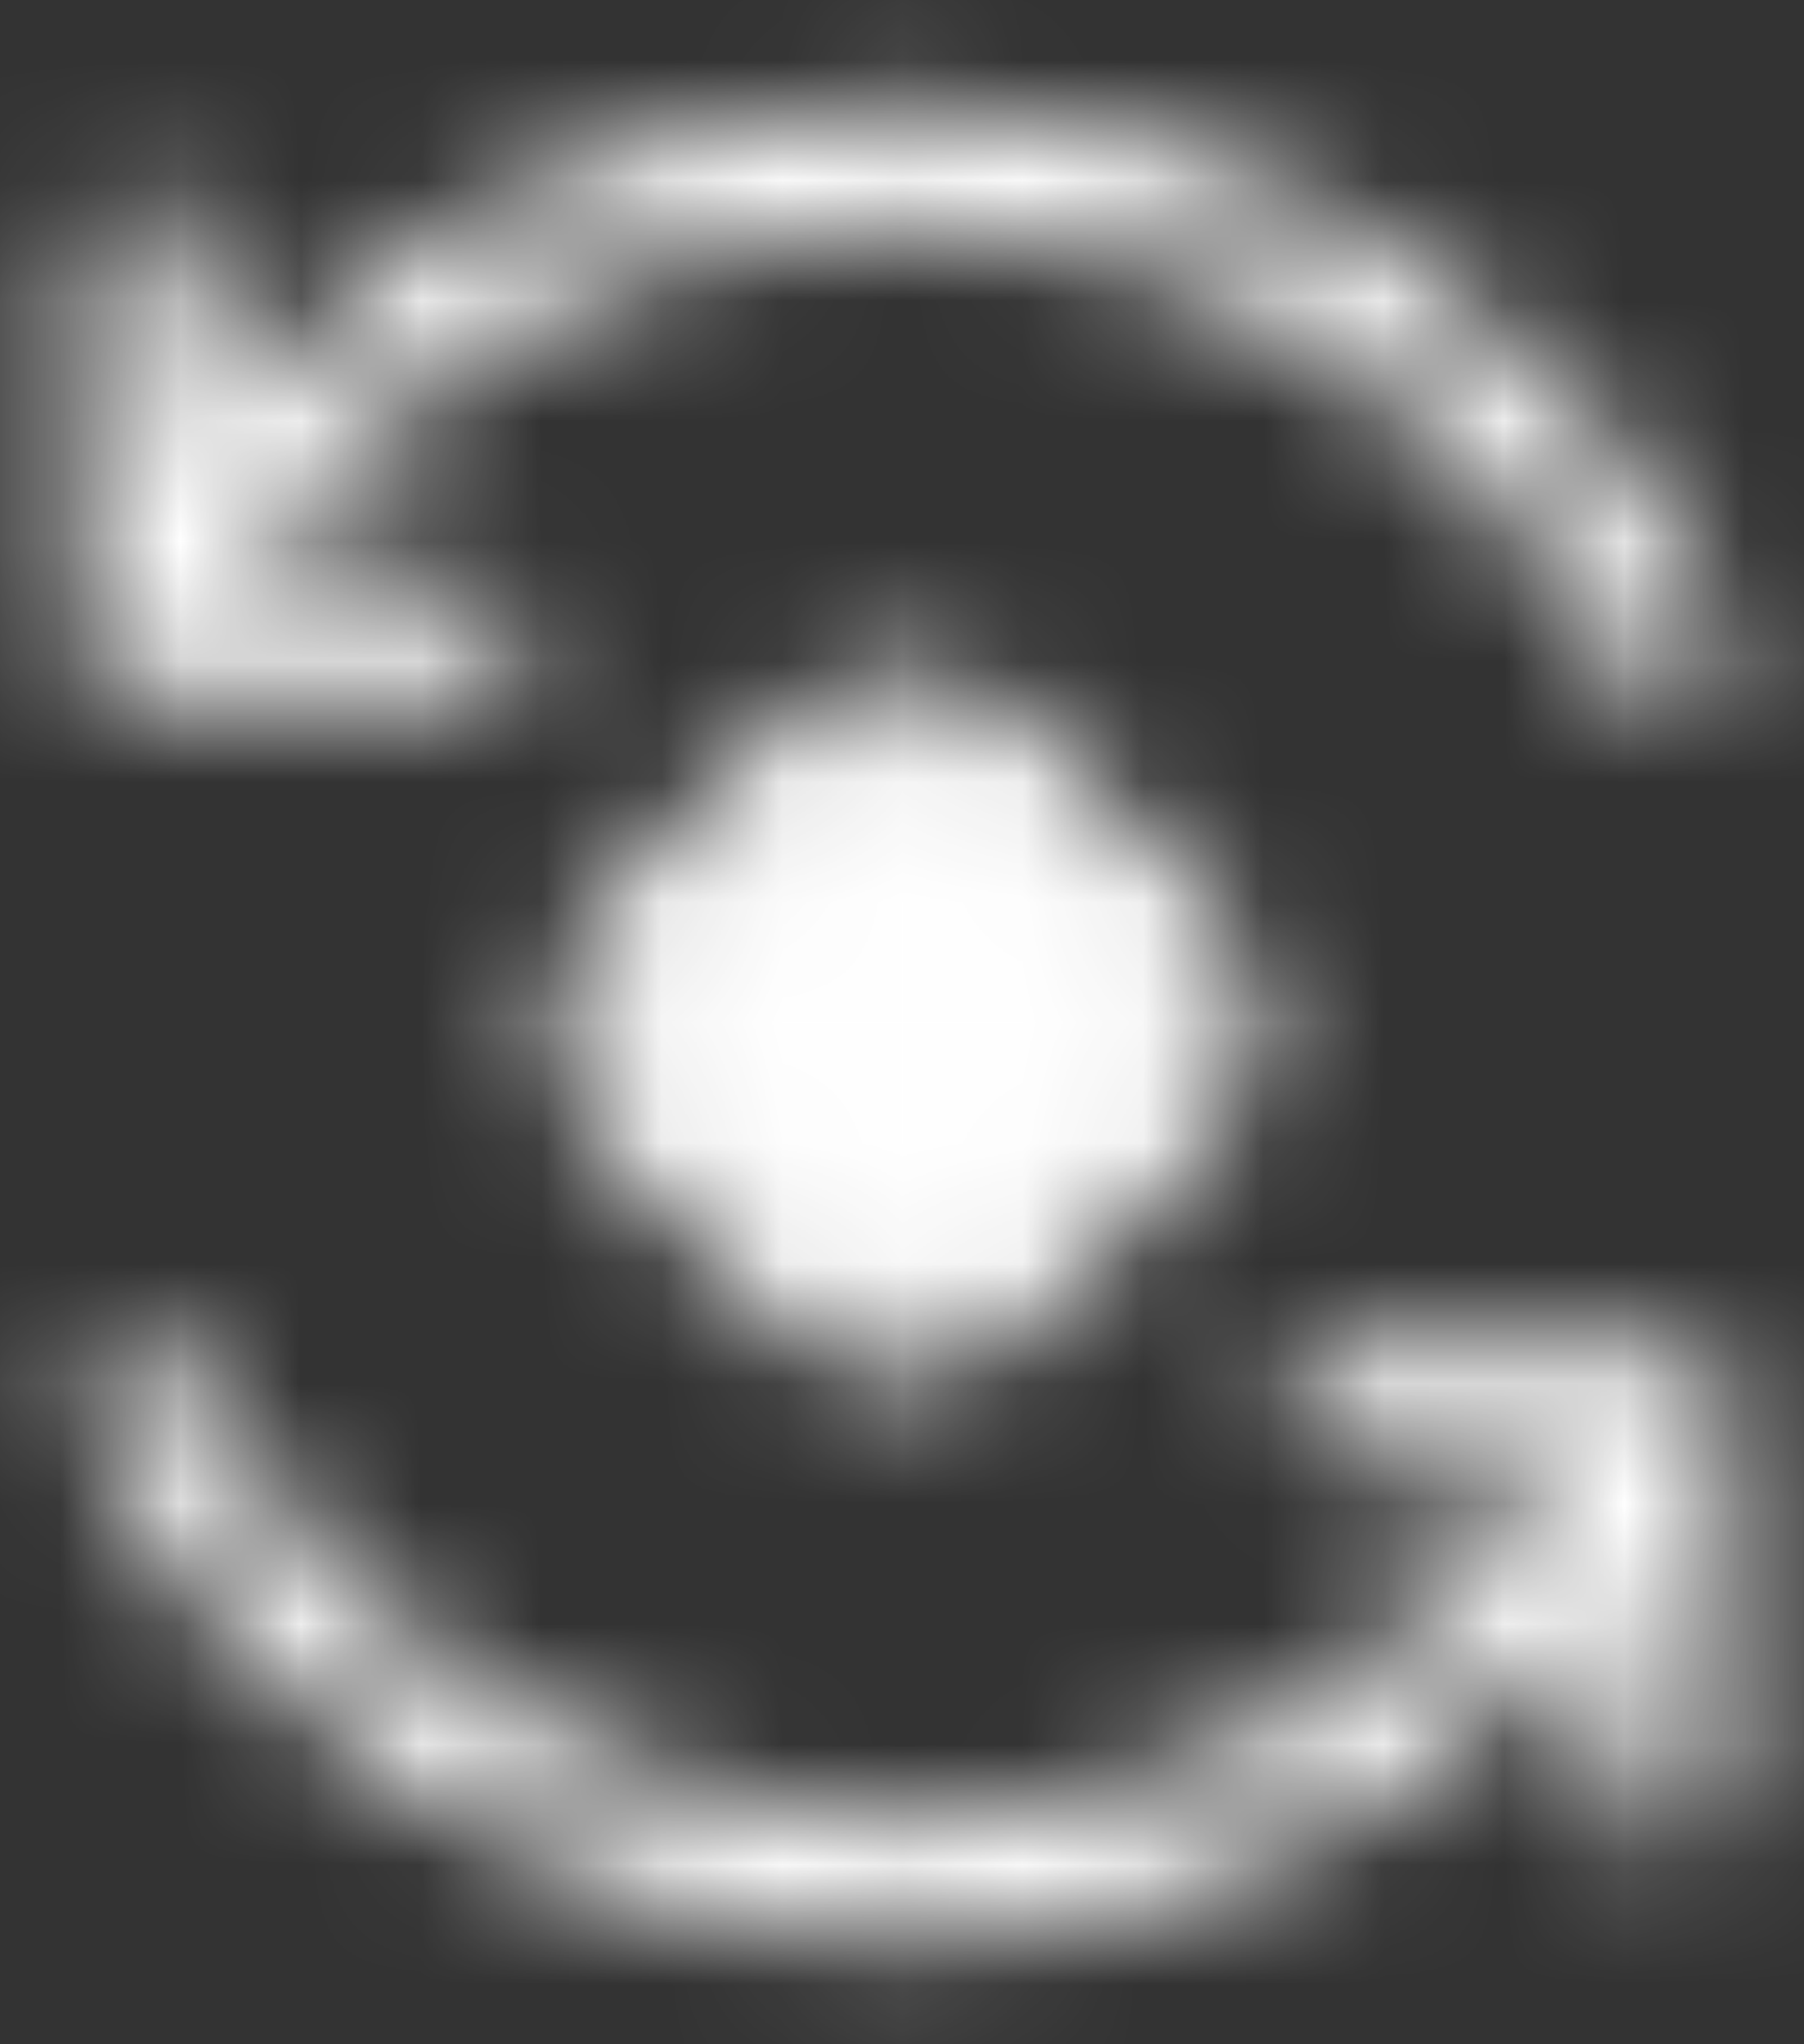 <svg width="15" height="17" viewBox="0 0 15 17" fill="none" xmlns="http://www.w3.org/2000/svg">
<rect x="0" y="0" width="15" height="17" fill="#333333" stroke="none"/>
<mask id="mask0_1_4512" style="mask-type:luminance" maskUnits="userSpaceOnUse" x="0" y="0" width="15" height="17">
<path d="M6.969 6.288L5.289 7.968C4.98 8.277 4.98 8.778 5.289 9.087L6.969 10.767C7.278 11.076 7.779 11.076 8.088 10.767L9.768 9.087C10.077 8.778 10.077 8.277 9.768 7.968L8.088 6.288C7.779 5.979 7.278 5.979 6.969 6.288Z" fill="#555555" stroke="#A6A6A6" stroke-linecap="round" stroke-linejoin="round"/>
<path d="M13.881 5.333C12.715 2.987 10.295 1.375 7.497 1.375C4.699 1.375 2.333 2.987 1.167 5.333M1.167 5.333V2.167M1.167 5.333H3.851M1.167 11.667C2.333 14.013 4.754 15.625 7.551 15.625C10.349 15.625 12.715 14.013 13.881 11.667M13.881 11.667V14.833M13.881 11.667H11.197" stroke="#A6A6A6" stroke-linecap="round"/>
</mask>
<g mask="url(#mask0_1_4512)">
<path d="M-1.5 -0.5H16.5V17.5H-1.5V-0.5Z" fill="white" stroke="#A6A6A6"/>
</g>
</svg>
